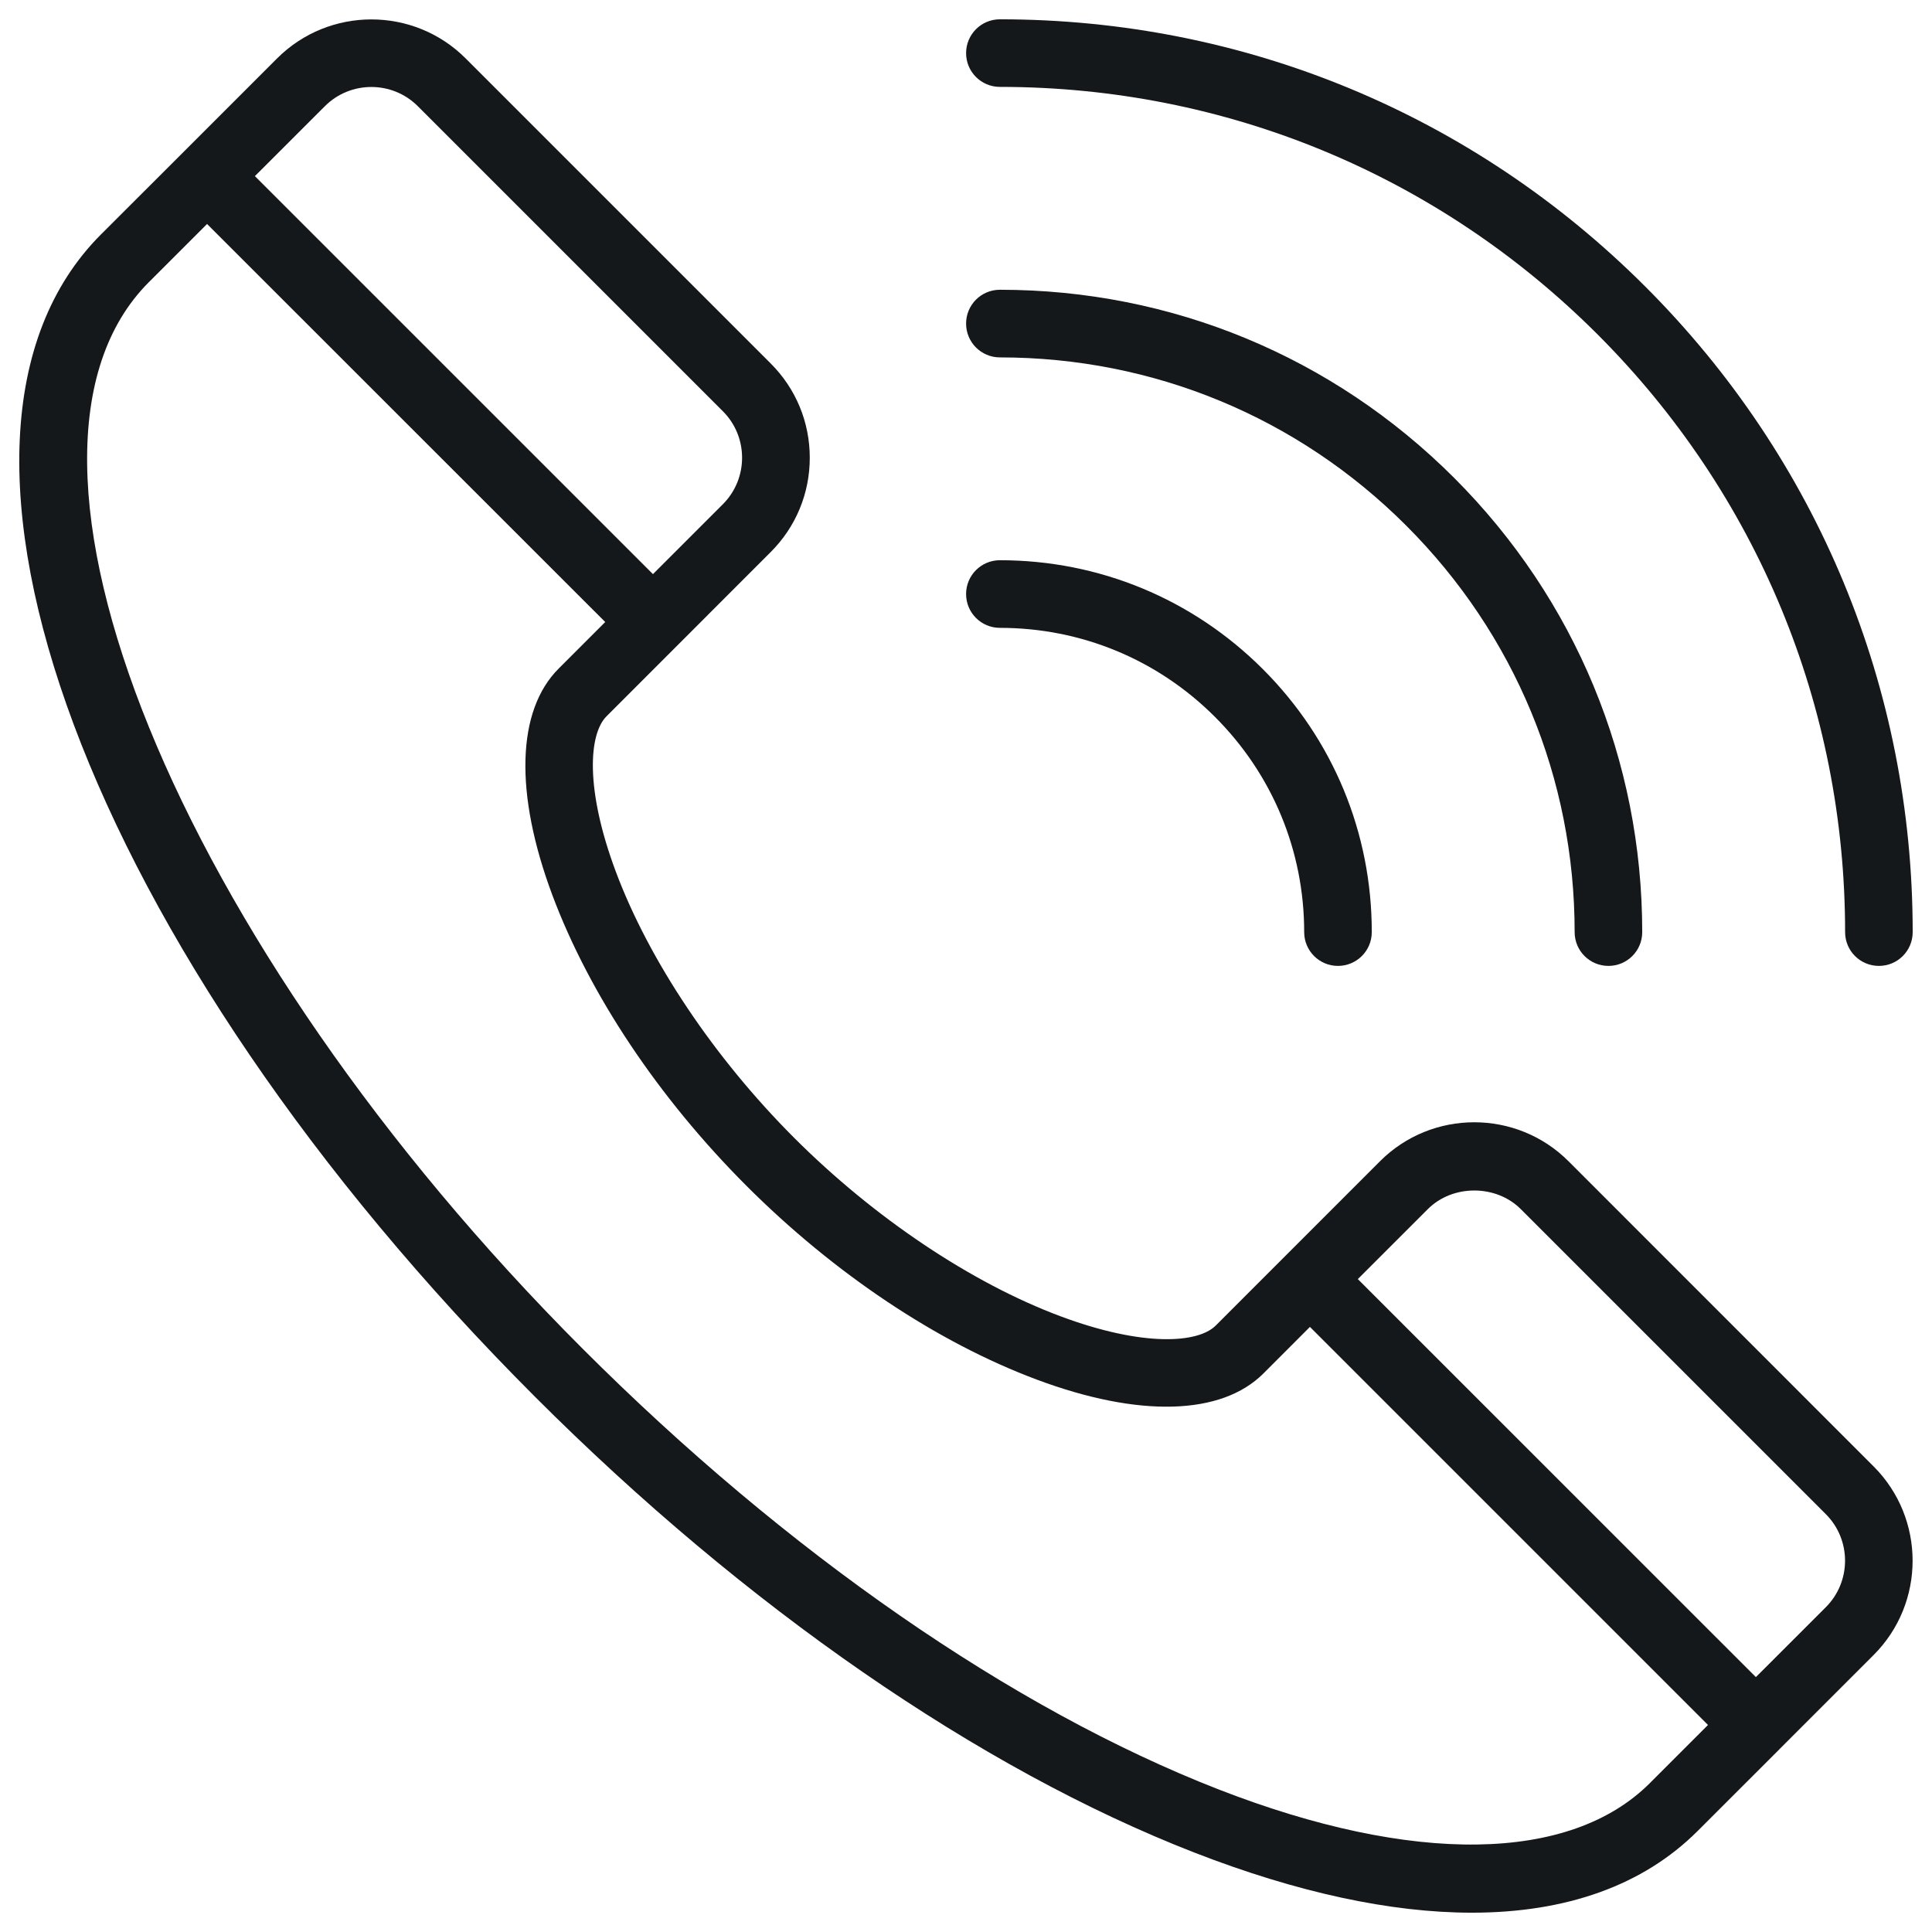 <?xml version="1.0" encoding="UTF-8"?>
<!DOCTYPE svg PUBLIC "-//W3C//DTD SVG 1.1//EN" "http://www.w3.org/Graphics/SVG/1.1/DTD/svg11.dtd">
<!-- Creator: CorelDRAW X7 -->
<svg xmlns="http://www.w3.org/2000/svg" xml:space="preserve" width="50px" height="50px" version="1.1" style="shape-rendering:geometricPrecision; text-rendering:geometricPrecision; image-rendering:optimizeQuality; fill-rule:evenodd; clip-rule:evenodd"
viewBox="0 0 279652 279652"
 xmlns:xlink="http://www.w3.org/1999/xlink">
 <defs>
  <style type="text/css">
   <![CDATA[
    .fil0 {fill:none}
    .fil1 {fill:#15181b}
   ]]>
  </style>
 </defs>
 <g id="Layer_x0020_1">
  <rect class="fil0" x="-3" y="-3" width="279658" height="279658"/>
  <path id="Shape" class="fil1" d="M227047 168094c-7524,-7531 -19779,-7531 -27303,0l-23776 23782c-2550,2550 -10490,3124 -22461,-1348 -12915,-4829 -26966,-14243 -38560,-25837 -11581,-11587 -20994,-25638 -25817,-38546 -4472,-11971 -3897,-19898 -1341,-22461l23769 -23776c3647,-3647 5655,-8489 5655,-13648 0,-5160 -2008,-10002 -5655,-13649l-44155 -44155c-7518,-7531 -19773,-7525 -27297,0l-13576 13576c-6,6 -13,6 -13,6 -7,7 -7,13 -13,20l-11885 11871c-29549,29569 -1942,103479 62845,168272 30408,30415 64284,53827 95373,65936 14950,5820 28505,8720 40218,8720 13668,0 24806,-3957 32674,-11825l11865 -11858c13,-13 20,-13 33,-20 6,-13 6,-19 13,-33l13562 -13562c7525,-7524 7525,-19772 0,-27297l-44155 -44168 0 0zm-180024 -152721c1856,-1857 4294,-2782 6731,-2782 2431,0 4869,925 6725,2782l44156 44155c3706,3706 3706,9744 0,13457l-10121 10120 -57619 -57612 10128 -10120 0 0zm191789 242729c-11534,11535 -34292,11858 -62421,912 -29860,-11633 -62534,-34273 -92004,-63736 -58881,-58881 -87657,-129600 -62844,-154432l8429 -8423 57632 57612 -6738 6739c-6091,6084 -6421,18048 -912,32799 5384,14382 15346,29312 28070,42048 12723,12730 27660,22699 42055,28076 14758,5517 26715,5199 32806,-898l6725 -6732 57619 57619 -8417 8416 0 0zm25474 -25466l-10127 10120 -57619 -57612 10134 -10127c3587,-3594 9863,-3594 13456,0l44156 44155c3706,3713 3706,9751 0,13464l0 0z"/>
  <path id="Shape_0" class="fil1" d="M144734 90881c11766,0 22824,4578 31135,12895 8324,8324 12908,19389 12908,31148 0,2702 2187,4889 4889,4889 2702,0 4895,-2187 4895,-4889 7,-14382 -5595,-27898 -15769,-38071 -10167,-10160 -23683,-15762 -38058,-15762 -2708,0 -4895,2186 -4895,4895 0,2708 2187,4895 4895,4895l0 0z"/>
  <path id="Shape_1" class="fil1" d="M144734 51733c22223,0 43119,8647 58821,24357 15716,15716 24371,36604 24371,58834 0,2702 2186,4889 4895,4889 2702,0 4888,-2187 4888,-4889 0,-24839 -9671,-48192 -27230,-65758 -17559,-17552 -40906,-27224 -65745,-27224 -2708,0 -4895,2187 -4895,4896 0,2702 2187,4895 4895,4895l0 0z"/>
  <path id="Shape_2" class="fil1" d="M144734 2794c-2708,0 -4895,2187 -4895,4896 0,2701 2187,4888 4895,4888 32681,0 63406,12730 86508,35825 23102,23109 35832,53834 35832,86521 0,2702 2186,4889 4895,4889 2702,0 4888,-2187 4888,-4889 0,-35297 -13740,-68486 -38699,-93437 -24951,-24952 -58127,-38693 -93424,-38693l0 0z"/>
 </g>
</svg>

